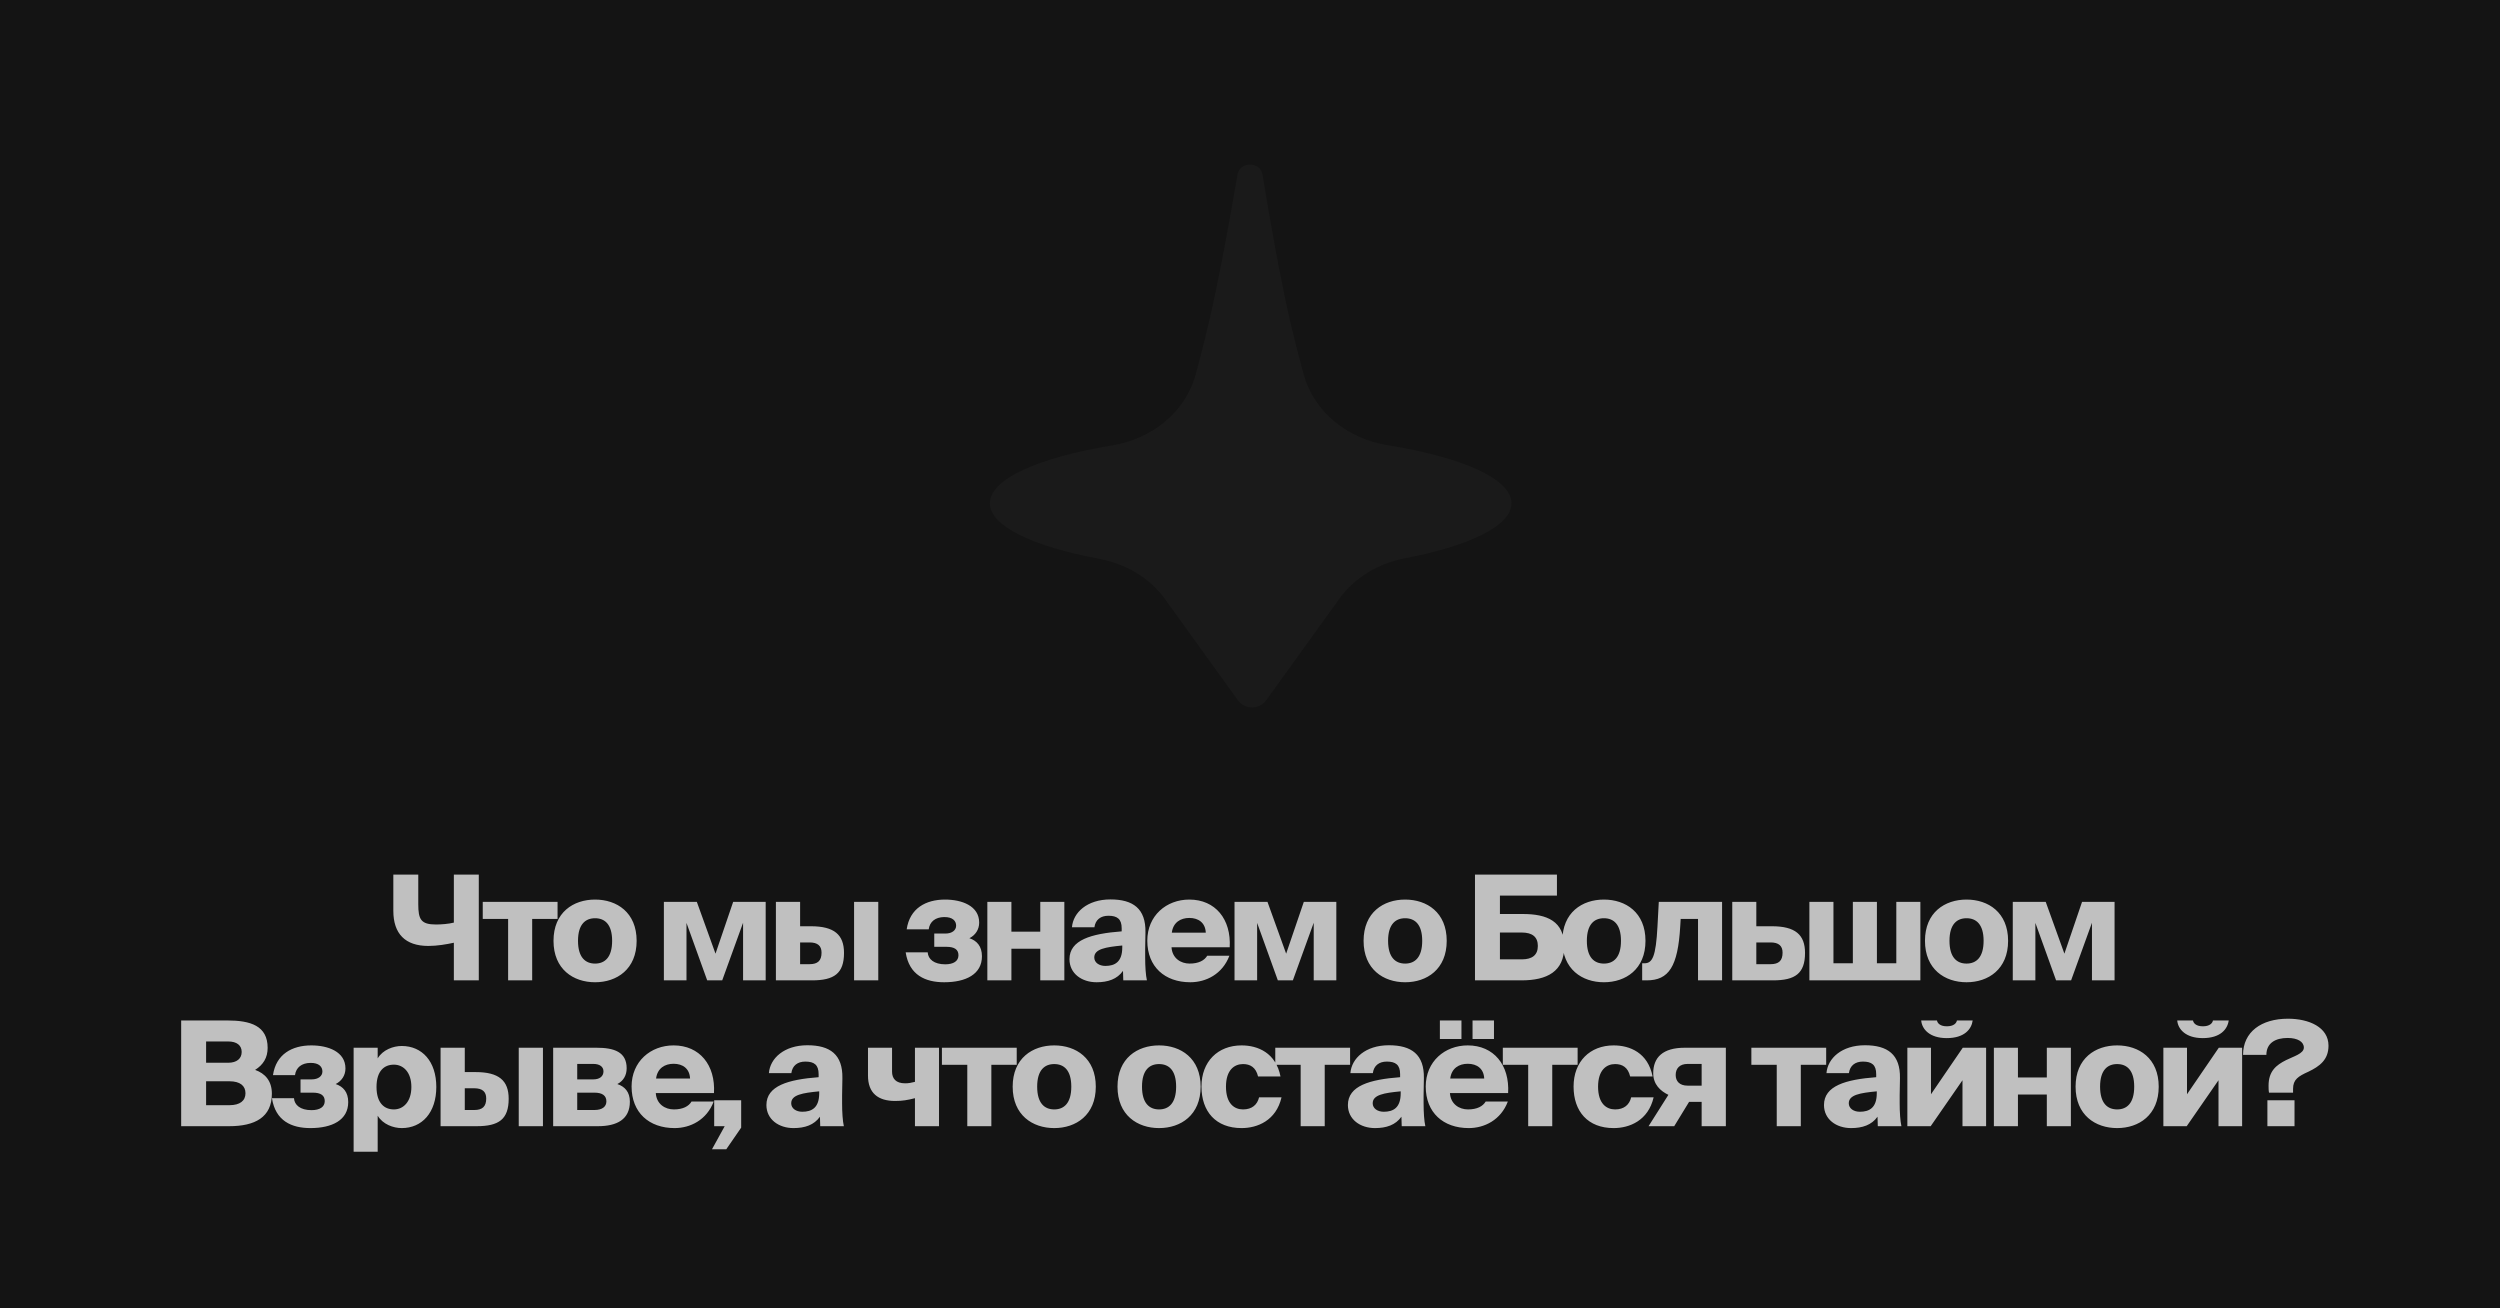<svg width="1200" height="628" viewBox="0 0 1200 628" fill="none" xmlns="http://www.w3.org/2000/svg">
<rect width="1200" height="628" fill="#141414"/>
<g style="mix-blend-mode:lighten" filter="url(#filter0_d_604_12096)">
<path d="M594.005 83.766C595.089 77.385 604.959 77.423 606 83.811C609.665 106.323 614.65 134.565 619.76 156.287C621.478 163.591 623.534 171.53 625.766 179.69C630.787 198.045 647.112 210.632 665.898 213.661C701.661 219.428 725.501 229.77 725.501 241.568C725.501 252.406 705.385 262.013 674.391 267.975C661.874 270.382 650.412 276.957 642.96 287.298L607.807 336.076C604.448 340.737 597.51 340.737 594.151 336.076L559.187 287.564C551.698 277.172 540.163 270.581 527.572 268.224C495.83 262.284 475.142 252.559 475.141 241.568C475.141 229.87 498.577 219.605 533.833 213.81C552.669 210.715 568.994 198.025 573.972 179.596C576.167 171.465 578.198 163.559 579.911 156.287C585.034 134.535 590.183 106.277 594.005 83.766Z" fill="#1A1A1A"/>
</g>
<path d="M229.82 419.822V470.572H217.85V452.512C214.28 453.282 209.87 454.052 205.6 454.052C194.47 454.052 188.8 448.172 188.8 437.182V419.822H200.77V433.962C200.77 441.312 202.03 443.762 209.31 443.762C211.76 443.762 215.4 443.482 217.85 442.852V419.822H229.82ZM267.629 441.102H255.449V470.572H243.899V441.102H231.719V432.912H267.629V441.102ZM285.633 440.752C281.083 440.752 277.443 443.552 277.443 451.602C277.443 459.512 280.943 462.522 285.633 462.522C290.323 462.522 293.823 459.512 293.823 451.602C293.823 443.552 290.183 440.752 285.633 440.752ZM285.633 431.792C296.063 431.792 305.583 437.952 305.583 451.602C305.583 465.252 296.063 471.482 285.633 471.482C275.203 471.482 265.683 465.252 265.683 451.602C265.683 437.952 275.203 431.792 285.633 431.792ZM367.524 432.912V470.572H356.674V442.922L346.664 470.572H339.454L329.514 442.992V470.572H318.664V432.912H334.484L343.444 457.762L351.914 432.912H367.524ZM389.793 470.572H372.433V432.912H384.053V444.602H389.233C400.433 444.602 405.123 448.662 405.123 457.412C405.123 467.282 400.363 470.572 389.793 470.572ZM384.053 452.372V462.802H388.603C392.453 462.802 394.343 461.192 394.343 457.272C394.343 453.982 392.453 452.372 388.603 452.372H384.053ZM421.573 470.572H409.953V432.912H421.573V470.572ZM465.314 450.342C468.884 451.532 471.334 454.192 471.334 459.022C471.334 467.632 463.634 471.482 453.204 471.482C444.174 471.482 436.404 468.052 434.724 457.132H445.294C445.504 460.422 448.374 462.872 453.694 462.872C457.684 462.872 460.064 461.332 460.064 458.532C460.064 455.802 458.174 454.472 454.324 454.472H448.444V448.102H453.834C456.914 448.102 458.944 446.562 458.944 444.322C458.944 442.082 457.334 440.122 453.134 440.192C449.004 440.262 446.274 442.362 445.784 446.072H435.214C436.684 435.992 444.384 431.792 453.624 431.792C461.674 431.792 470.004 434.802 470.004 442.852C470.004 446.212 468.184 448.872 465.314 450.342ZM510.884 470.572H499.334V455.382H485.474V470.572H473.924V432.912H485.474V447.192H499.334V432.912H510.884V470.572ZM538.409 447.052V445.582C538.409 441.102 536.239 439.562 532.039 439.562C528.329 439.562 525.809 441.452 525.319 445.092H514.539C515.099 438.022 521.819 431.722 533.019 431.722C543.869 431.722 550.029 436.132 549.819 447.542L549.679 455.732V459.652C549.679 463.782 549.959 468.192 550.519 470.572H539.179L539.039 466.022C536.239 470.012 531.759 471.482 526.369 471.482C519.229 471.482 513.349 467.282 513.349 460.422C513.349 451.182 523.779 448.172 538.409 447.052ZM538.689 454.752V453.842C530.639 454.612 525.249 455.522 525.249 459.582C525.249 462.032 527.559 463.642 530.569 463.642C535.189 463.642 538.689 461.682 538.689 454.752ZM579.476 458.742H590.116C586.756 467.632 578.846 471.482 571.356 471.482C559.106 471.482 550.706 464.062 550.706 451.532C550.706 439.492 559.876 431.792 570.866 431.792C583.396 431.792 591.026 441.242 590.256 454.682H562.326C562.676 460.002 566.806 462.522 571.006 462.522C575.416 462.522 578.146 460.982 579.476 458.742ZM570.866 440.612C566.736 440.612 563.096 442.712 562.466 447.682H578.776C578.566 442.922 575.276 440.612 570.866 440.612ZM641.434 432.912V470.572H630.584V442.922L620.574 470.572H613.364L603.424 442.992V470.572H592.574V432.912H608.394L617.354 457.762L625.824 432.912H641.434ZM674.472 440.752C669.922 440.752 666.282 443.552 666.282 451.602C666.282 459.512 669.782 462.522 674.472 462.522C679.162 462.522 682.662 459.512 682.662 451.602C682.662 443.552 679.022 440.752 674.472 440.752ZM674.472 431.792C684.902 431.792 694.422 437.952 694.422 451.602C694.422 465.252 684.902 471.482 674.472 471.482C664.042 471.482 654.522 465.252 654.522 451.602C654.522 437.952 664.042 431.792 674.472 431.792ZM719.963 429.902V438.722H730.953C742.643 438.722 750.833 442.222 750.833 454.262C750.833 466.302 742.643 470.572 730.323 470.572H707.993V419.822H747.333V429.902H719.963ZM719.963 460.492H730.463C735.573 460.492 738.163 458.322 738.163 454.052C738.163 449.782 735.573 447.612 730.463 447.612H719.963V460.492ZM769.88 440.752C765.33 440.752 761.69 443.552 761.69 451.602C761.69 459.512 765.19 462.522 769.88 462.522C774.57 462.522 778.07 459.512 778.07 451.602C778.07 443.552 774.43 440.752 769.88 440.752ZM769.88 431.792C780.31 431.792 789.83 437.952 789.83 451.602C789.83 465.252 780.31 471.482 769.88 471.482C759.45 471.482 749.93 465.252 749.93 451.602C749.93 437.952 759.45 431.792 769.88 431.792ZM826.598 432.912V470.572H815.048V441.102H806.718L806.508 444.672C805.388 463.992 801.048 470.572 790.408 470.572H788.238V462.382H789.288C793.138 462.382 794.818 459.302 795.588 444.672L796.218 432.912H826.598ZM843.035 444.602H850.525C861.725 444.602 866.415 448.662 866.415 457.412C866.415 467.282 861.655 470.572 851.085 470.572H831.485V432.912H843.035V444.602ZM843.035 462.802H849.895C853.745 462.802 855.635 461.192 855.635 457.272C855.635 453.982 853.745 452.372 849.895 452.372H843.035V462.802ZM921.776 432.912V470.572H868.506V432.912H880.056V462.382H889.366V432.912H900.916V462.382H910.226V432.912H921.776ZM943.939 440.752C939.389 440.752 935.749 443.552 935.749 451.602C935.749 459.512 939.249 462.522 943.939 462.522C948.629 462.522 952.129 459.512 952.129 451.602C952.129 443.552 948.489 440.752 943.939 440.752ZM943.939 431.792C954.369 431.792 963.889 437.952 963.889 451.602C963.889 465.252 954.369 471.482 943.939 471.482C933.509 471.482 923.989 465.252 923.989 451.602C923.989 437.952 933.509 431.792 943.939 431.792ZM1014.99 432.912V470.572H1004.14V442.922L994.131 470.572H986.921L976.981 442.992V470.572H966.131V432.912H981.951L990.911 457.762L999.381 432.912H1014.99ZM86.958 540.572V489.822H109.078C120.208 489.822 128.468 492.342 128.468 502.982C128.468 507.672 126.368 511.102 122.448 513.552C127.208 515.232 130.498 518.802 130.498 524.962C130.498 536.372 122.308 540.572 109.988 540.572H86.958ZM98.928 519.012V530.492H110.128C115.238 530.492 117.828 528.322 117.828 524.752C117.828 521.182 115.238 519.012 110.128 519.012H98.928ZM98.928 499.902V510.122H109.498C113.698 510.122 116.008 508.092 116.008 504.942C116.008 501.792 113.698 499.902 109.498 499.902H98.928ZM161.127 520.342C164.697 521.532 167.147 524.192 167.147 529.022C167.147 537.632 159.447 541.482 149.017 541.482C139.987 541.482 132.217 538.052 130.537 527.132H141.107C141.317 530.422 144.187 532.872 149.507 532.872C153.497 532.872 155.877 531.332 155.877 528.532C155.877 525.802 153.987 524.472 150.137 524.472H144.257V518.102H149.647C152.727 518.102 154.757 516.562 154.757 514.322C154.757 512.082 153.147 510.122 148.947 510.192C144.817 510.262 142.087 512.362 141.597 516.072H131.027C132.497 505.992 140.197 501.792 149.437 501.792C157.487 501.792 165.817 504.802 165.817 512.852C165.817 516.212 163.997 518.872 161.127 520.342ZM181.288 502.912V508.022C183.738 503.892 188.778 502.072 192.838 502.072C202.568 502.072 209.428 509.422 209.428 521.742C209.428 534.062 202.568 541.482 192.838 541.482C188.778 541.482 183.738 539.662 181.288 535.532V552.822H169.738V502.912H181.288ZM189.058 511.032C184.508 511.032 180.728 513.972 180.728 521.742C180.728 529.512 184.508 532.522 189.058 532.522C193.678 532.522 197.458 528.742 197.458 521.742C197.458 514.742 193.678 511.032 189.058 511.032ZM228.835 540.572H211.475V502.912H223.095V514.602H228.275C239.475 514.602 244.165 518.662 244.165 527.412C244.165 537.282 239.405 540.572 228.835 540.572ZM223.095 522.372V532.802H227.645C231.495 532.802 233.385 531.192 233.385 527.272C233.385 523.982 231.495 522.372 227.645 522.372H223.095ZM260.615 540.572H248.995V502.912H260.615V540.572ZM265.517 502.912H286.307C294.707 502.912 300.797 504.872 300.797 512.782C300.797 516.212 299.187 518.872 296.317 520.342C299.887 521.532 302.337 524.122 302.337 528.812C302.337 537.282 296.177 540.572 287.007 540.572H265.517V502.912ZM277.067 518.102H284.837C287.917 518.102 289.667 516.562 289.667 514.252C289.667 512.082 287.917 510.682 284.837 510.682H277.067V518.102ZM277.067 524.472V532.802H285.327C289.177 532.802 291.067 531.122 291.067 528.672C291.067 525.942 289.177 524.472 285.327 524.472H277.067ZM331.929 528.742H342.569C339.209 537.632 331.299 541.482 323.809 541.482C311.559 541.482 303.159 534.062 303.159 521.532C303.159 509.492 312.329 501.792 323.319 501.792C335.849 501.792 343.479 511.242 342.709 524.682H314.779C315.129 530.002 319.259 532.522 323.459 532.522C327.869 532.522 330.599 530.982 331.929 528.742ZM323.319 510.612C319.189 510.612 315.549 512.712 314.919 517.682H331.229C331.019 512.922 327.729 510.612 323.319 510.612ZM342.812 540.572V528.112H355.762V541.272L348.622 551.632H341.762L347.852 540.572H342.812ZM392.939 517.052V515.582C392.939 511.102 390.769 509.562 386.569 509.562C382.859 509.562 380.339 511.452 379.849 515.092H369.069C369.629 508.022 376.349 501.722 387.549 501.722C398.399 501.722 404.559 506.132 404.349 517.542L404.209 525.732V529.652C404.209 533.782 404.489 538.192 405.049 540.572H393.709L393.569 536.022C390.769 540.012 386.289 541.482 380.899 541.482C373.759 541.482 367.879 537.282 367.879 530.422C367.879 521.182 378.309 518.172 392.939 517.052ZM393.219 524.752V523.842C385.169 524.612 379.779 525.522 379.779 529.582C379.779 532.032 382.089 533.642 385.099 533.642C389.719 533.642 393.219 531.682 393.219 524.752ZM450.725 540.572H439.175V527.132C435.605 528.042 433.225 528.462 429.655 528.462C421.465 528.462 416.635 524.682 416.635 516.282V502.912H428.185V514.392C428.185 517.682 430.005 519.992 434.415 519.992C436.025 519.992 437.285 519.782 439.175 519.292V502.912H450.725V540.572ZM488.029 511.102H475.849V540.572H464.299V511.102H452.119V502.912H488.029V511.102ZM506.033 510.752C501.483 510.752 497.843 513.552 497.843 521.602C497.843 529.512 501.343 532.522 506.033 532.522C510.723 532.522 514.223 529.512 514.223 521.602C514.223 513.552 510.583 510.752 506.033 510.752ZM506.033 501.792C516.463 501.792 525.983 507.952 525.983 521.602C525.983 535.252 516.463 541.482 506.033 541.482C495.603 541.482 486.083 535.252 486.083 521.602C486.083 507.952 495.603 501.792 506.033 501.792ZM556.354 510.752C551.804 510.752 548.164 513.552 548.164 521.602C548.164 529.512 551.664 532.522 556.354 532.522C561.044 532.522 564.544 529.512 564.544 521.602C564.544 513.552 560.904 510.752 556.354 510.752ZM556.354 501.792C566.784 501.792 576.304 507.952 576.304 521.602C576.304 535.252 566.784 541.482 556.354 541.482C545.924 541.482 536.404 535.252 536.404 521.602C536.404 507.952 545.924 501.792 556.354 501.792ZM595.956 501.792C603.796 501.792 612.406 505.362 614.646 516.702H603.866C602.816 512.292 600.086 510.752 596.656 510.752C592.526 510.752 588.466 513.552 588.466 521.602C588.466 529.792 592.526 532.522 596.656 532.522C600.926 532.522 603.516 530.282 604.356 526.712H615.136C612.546 537.912 603.516 541.482 595.956 541.482C583.566 541.482 576.706 533.502 576.706 521.532C576.706 509.562 584.546 501.792 595.956 501.792ZM648.045 511.102H635.865V540.572H624.315V511.102H612.135V502.912H648.045V511.102ZM672.053 517.052V515.582C672.053 511.102 669.883 509.562 665.683 509.562C661.973 509.562 659.453 511.452 658.963 515.092H648.183C648.743 508.022 655.463 501.722 666.663 501.722C677.513 501.722 683.673 506.132 683.463 517.542L683.323 525.732V529.652C683.323 533.782 683.603 538.192 684.163 540.572H672.823L672.683 536.022C669.883 540.012 665.403 541.482 660.013 541.482C652.873 541.482 646.993 537.282 646.993 530.422C646.993 521.182 657.423 518.172 672.053 517.052ZM672.333 524.752V523.842C664.283 524.612 658.893 525.522 658.893 529.582C658.893 532.032 661.203 533.642 664.213 533.642C668.833 533.642 672.333 531.682 672.333 524.752ZM713.12 528.742H723.76C720.4 537.632 712.49 541.482 705 541.482C692.75 541.482 684.35 534.062 684.35 521.532C684.35 509.492 693.52 501.792 704.51 501.792C717.04 501.792 724.67 511.242 723.9 524.682H695.97C696.32 530.002 700.45 532.522 704.65 532.522C709.06 532.522 711.79 530.982 713.12 528.742ZM704.51 510.612C700.38 510.612 696.74 512.712 696.11 517.682H712.42C712.21 512.922 708.92 510.612 704.51 510.612ZM691.14 498.712V489.822H701.5V498.712H691.14ZM706.82 489.822H717.11V498.712H706.82V489.822ZM757.261 511.102H745.081V540.572H733.531V511.102H721.351V502.912H757.261V511.102ZM774.565 501.792C782.405 501.792 791.015 505.362 793.255 516.702H782.475C781.425 512.292 778.695 510.752 775.265 510.752C771.135 510.752 767.075 513.552 767.075 521.602C767.075 529.792 771.135 532.522 775.265 532.522C779.535 532.522 782.125 530.282 782.965 526.712H793.745C791.155 537.912 782.125 541.482 774.565 541.482C762.175 541.482 755.315 533.502 755.315 521.532C755.315 509.562 763.155 501.792 774.565 501.792ZM828.407 502.912V540.572H816.787V528.882H810.767L803.627 540.572H791.307L800.827 525.522C796.907 523.632 793.547 520.482 793.547 515.162C793.547 507.602 798.097 502.912 808.667 502.912H828.407ZM816.787 510.682H810.067C806.217 510.682 804.327 512.852 804.327 516.002C804.327 519.012 806.217 521.112 810.067 521.112H816.787V510.682ZM876.565 511.102H864.385V540.572H852.835V511.102H840.655V502.912H876.565V511.102ZM900.573 517.052V515.582C900.573 511.102 898.403 509.562 894.203 509.562C890.493 509.562 887.973 511.452 887.483 515.092H876.703C877.263 508.022 883.983 501.722 895.183 501.722C906.033 501.722 912.193 506.132 911.983 517.542L911.843 525.732V529.652C911.843 533.782 912.123 538.192 912.683 540.572H901.343L901.203 536.022C898.403 540.012 893.923 541.482 888.533 541.482C881.393 541.482 875.513 537.282 875.513 530.422C875.513 521.182 885.943 518.172 900.573 517.052ZM900.853 524.752V523.842C892.803 524.612 887.413 525.522 887.413 529.582C887.413 532.032 889.723 533.642 892.733 533.642C897.353 533.642 900.853 531.682 900.853 524.752ZM953.33 502.912V540.572H941.99V518.522L926.73 540.572H915.53V502.912H926.87V525.242L942.13 502.912H953.33ZM934.43 498.292C926.24 498.292 922.53 494.022 922.18 489.822H929.74C930.02 491.292 931.42 492.622 934.5 492.622C937.58 492.622 939.05 491.292 939.33 489.822H946.89C946.33 494.022 942.9 498.292 934.43 498.292ZM994.023 540.572H982.473V525.382H968.613V540.572H957.063V502.912H968.613V517.192H982.473V502.912H994.023V540.572ZM1016.23 510.752C1011.68 510.752 1008.04 513.552 1008.04 521.602C1008.04 529.512 1011.54 532.522 1016.23 532.522C1020.92 532.522 1024.42 529.512 1024.42 521.602C1024.42 513.552 1020.78 510.752 1016.23 510.752ZM1016.23 501.792C1026.66 501.792 1036.18 507.952 1036.18 521.602C1036.18 535.252 1026.66 541.482 1016.23 541.482C1005.8 541.482 996.277 535.252 996.277 521.602C996.277 507.952 1005.8 501.792 1016.23 501.792ZM1076.22 502.912V540.572H1064.88V518.522L1049.62 540.572H1038.42V502.912H1049.76V525.242L1065.02 502.912H1076.22ZM1057.32 498.292C1049.13 498.292 1045.42 494.022 1045.07 489.822H1052.63C1052.91 491.292 1054.31 492.622 1057.39 492.622C1060.47 492.622 1061.94 491.292 1062.22 489.822H1069.78C1069.22 494.022 1065.79 498.292 1057.32 498.292ZM1098.22 488.982C1108.3 488.982 1117.68 493.042 1117.68 501.932C1117.68 508.652 1113.48 511.802 1108.09 514.392C1103.12 516.632 1100.67 518.172 1100.67 522.652V524.472H1089.12C1088.91 523.422 1088.91 522.022 1088.91 521.112C1088.91 514.182 1092.55 511.242 1097.31 508.862C1100.74 507.112 1105.85 505.782 1105.85 502.842C1105.85 500.042 1102.84 498.222 1098.08 498.222C1092.2 498.222 1087.86 500.672 1087.86 506.342H1076.66C1076.66 495.282 1085.48 488.982 1098.22 488.982ZM1101.37 540.572H1088.35V528.112H1101.37V540.572Z" fill="#C0C0C0"/>
<defs>
<filter id="filter0_d_604_12096" x="437.791" y="41.65" width="325.06" height="335.271" filterUnits="userSpaceOnUse" color-interpolation-filters="sRGB">
<feFlood flood-opacity="0" result="BackgroundImageFix"/>
<feColorMatrix in="SourceAlpha" type="matrix" values="0 0 0 0 0 0 0 0 0 0 0 0 0 0 0 0 0 0 127 0" result="hardAlpha"/>
<feOffset/>
<feGaussianBlur stdDeviation="18.675"/>
<feComposite in2="hardAlpha" operator="out"/>
<feColorMatrix type="matrix" values="0 0 0 0 0.998 0 0 0 0 0.998 0 0 0 0 0.998 0 0 0 0.5 0"/>
<feBlend mode="normal" in2="BackgroundImageFix" result="effect1_dropShadow_604_12096"/>
<feBlend mode="normal" in="SourceGraphic" in2="effect1_dropShadow_604_12096" result="shape"/>
</filter>
</defs>
</svg>
